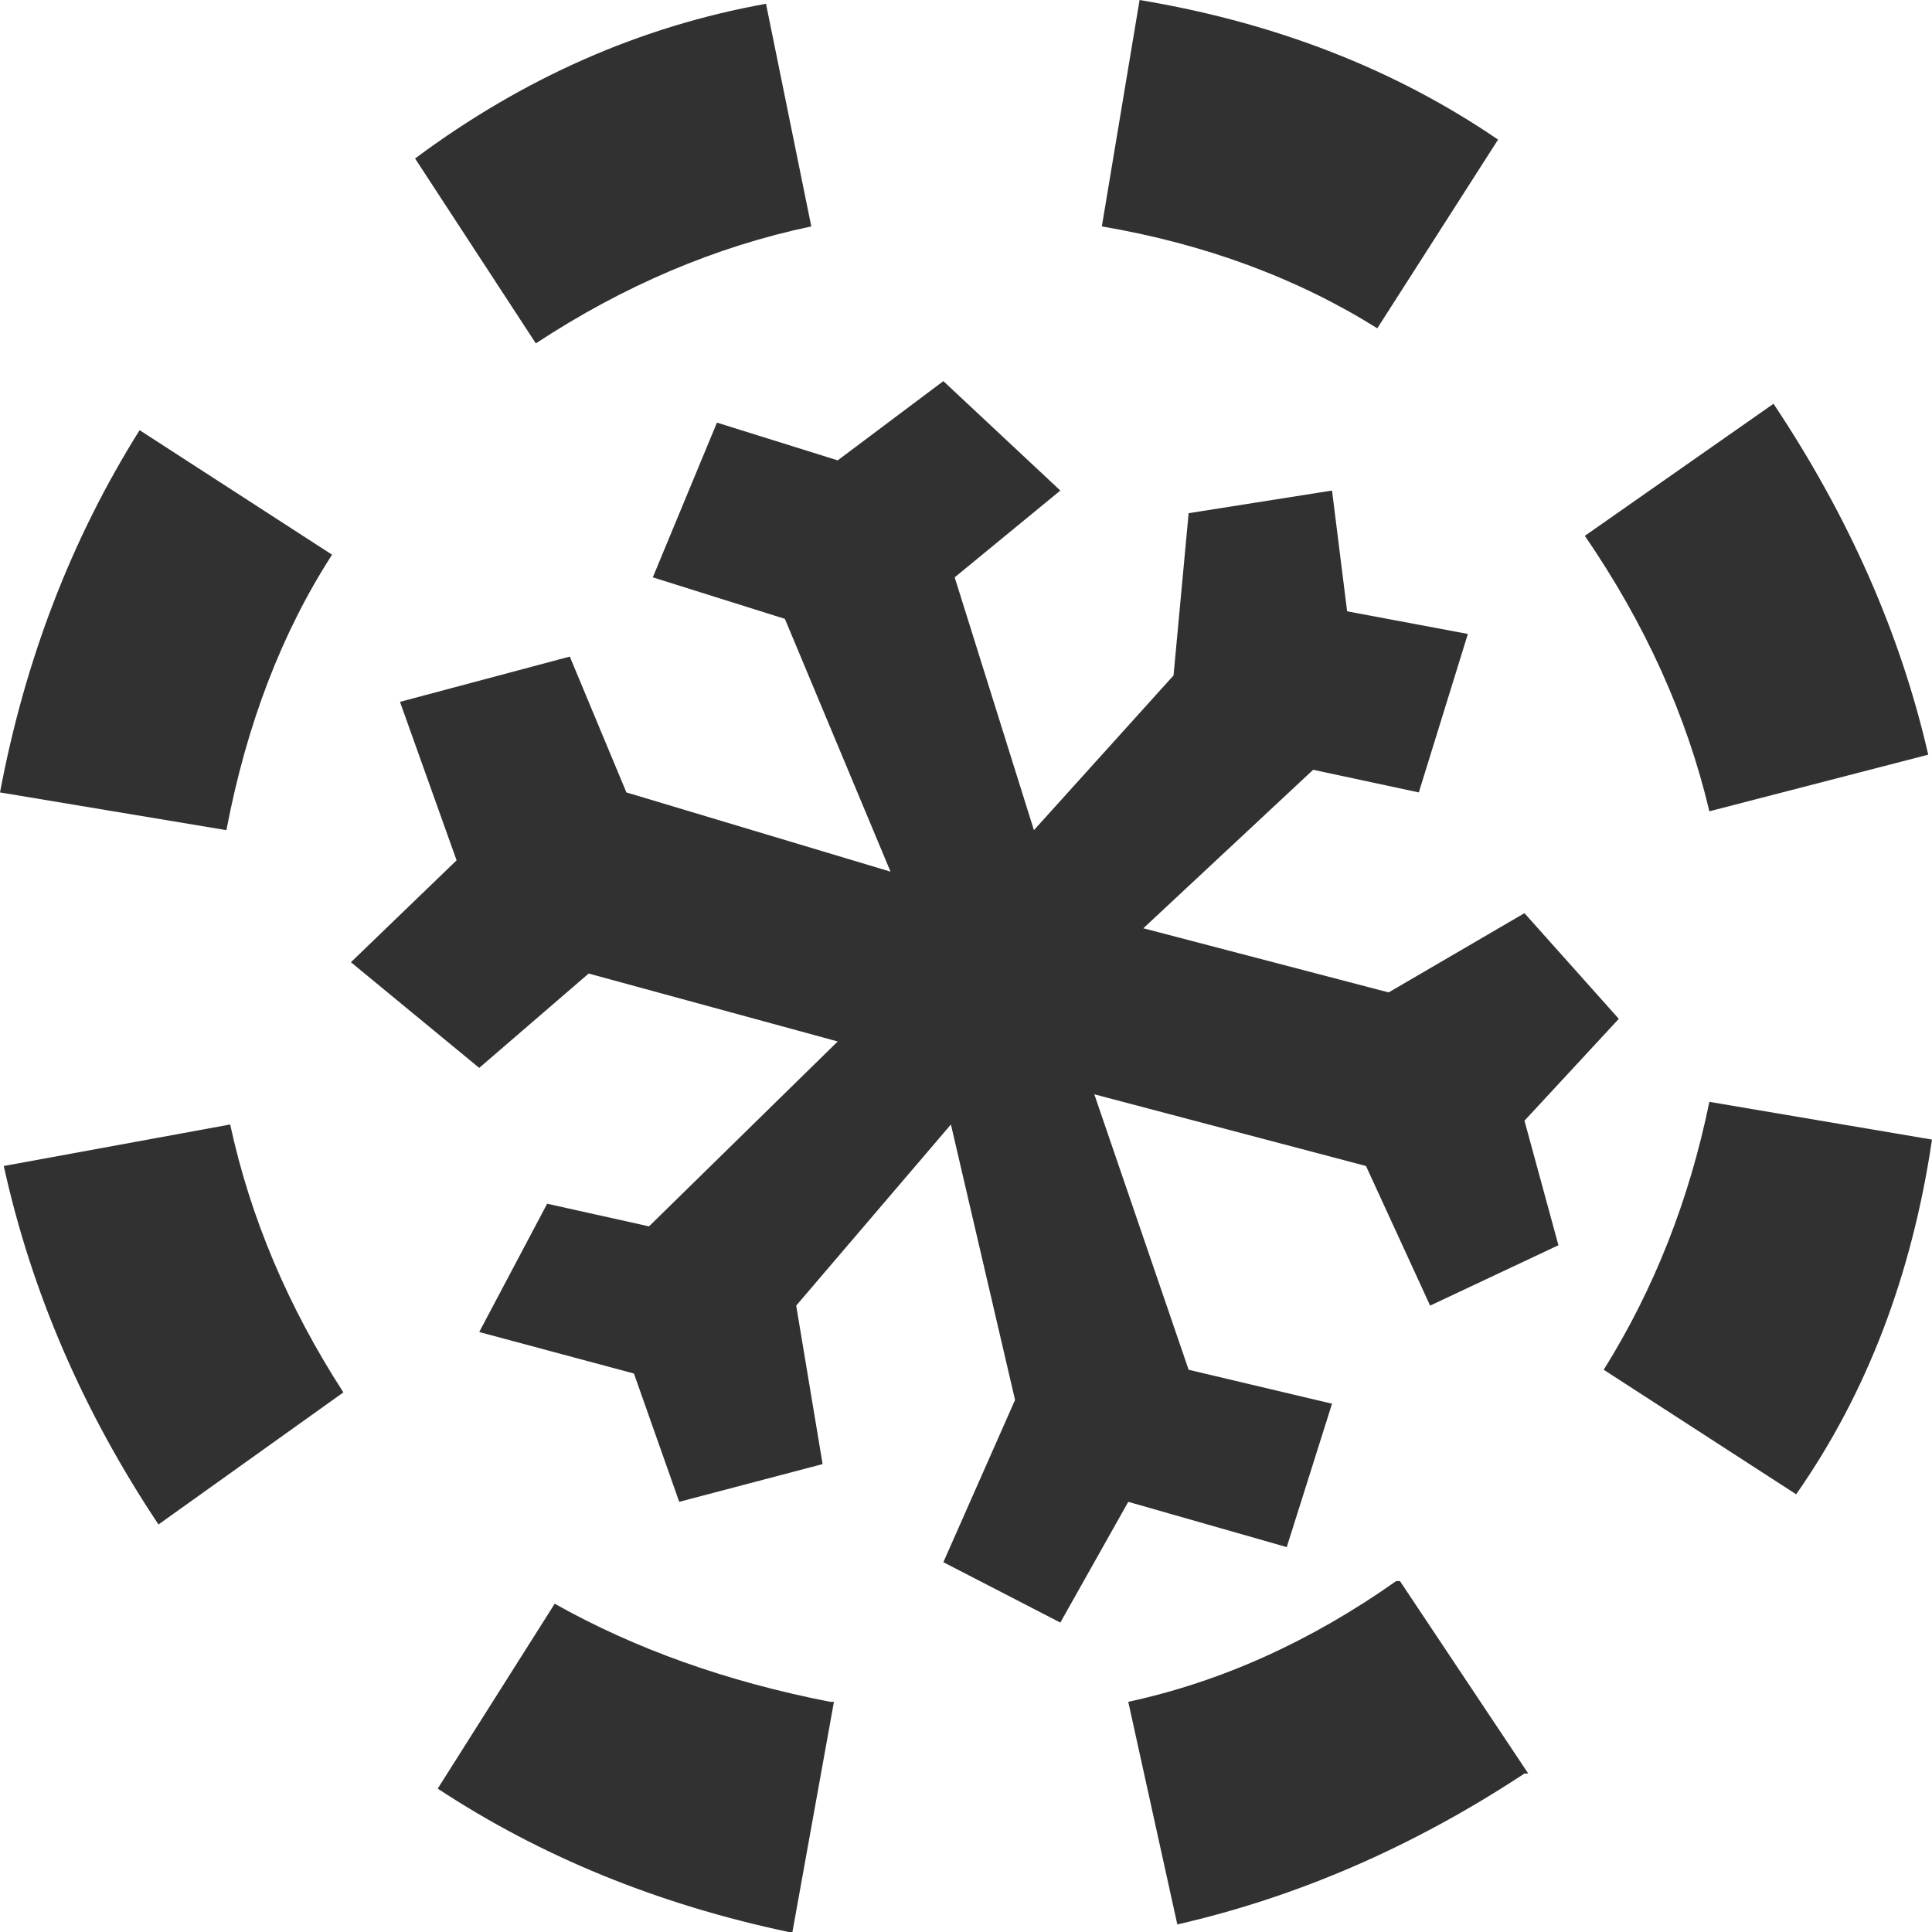 <?xml version="1.0" encoding="UTF-8" standalone="no"?>
<svg xmlns:xlink="http://www.w3.org/1999/xlink" height="25.6px" width="25.6px" xmlns="http://www.w3.org/2000/svg">
  <g transform="matrix(1.0, 0.0, 0.0, 1.0, -7.15, -7.2)">
    <path d="M21.2 13.7 L19.8 14.85 20.85 18.2 22.7 16.15 22.9 14.0 24.8 13.7 25.0 15.3 26.6 15.6 25.95 17.7 24.55 17.4 22.3 19.5 25.55 20.35 27.35 19.3 28.6 20.7 27.35 22.05 27.8 23.7 26.1 24.5 25.25 22.65 21.65 21.7 22.9 25.35 24.8 25.8 24.2 27.7 22.1 27.1 21.2 28.7 19.65 27.9 20.6 25.75 19.75 22.1 17.7 24.5 18.05 26.6 16.15 27.1 15.55 25.4 13.5 24.85 14.4 23.15 15.75 23.45 18.25 21.0 14.95 20.1 13.5 21.35 11.8 19.95 13.2 18.6 12.45 16.5 14.7 15.9 15.45 17.7 18.95 18.75 17.55 15.4 15.8 14.85 16.65 12.8 18.25 13.3 19.65 12.25 21.2 13.7 M28.15 14.3 L30.65 12.55 Q32.15 14.8 32.7 17.2 L29.8 17.95 Q29.35 16.05 28.15 14.3 M17.9 10.2 Q16.0 10.6 14.25 11.75 L12.65 9.3 Q14.8 7.7 17.3 7.25 L17.9 10.2 M28.4 25.35 Q29.4 23.75 29.8 21.8 L32.75 22.3 Q32.35 25.0 30.95 27.0 L28.4 25.35 M25.65 28.15 L25.7 28.15 27.4 30.7 27.35 30.7 Q25.15 32.15 22.75 32.7 L22.1 29.75 Q23.95 29.35 25.65 28.15 M22.25 7.2 Q24.95 7.65 27.0 9.05 L25.4 11.55 Q23.8 10.55 21.75 10.2 L22.25 7.2 M18.2 29.75 L17.65 32.8 17.6 32.8 Q15.0 32.25 12.95 30.9 L14.5 28.45 Q16.1 29.35 18.15 29.75 L18.2 29.75 M7.2 22.65 L10.2 22.1 Q10.6 23.95 11.7 25.65 L9.25 27.4 Q7.75 25.15 7.2 22.65 M11.55 14.55 Q10.55 16.1 10.15 18.2 L7.15 17.7 Q7.65 15.05 9.0 12.9 L11.55 14.55" fill="#313131" fill-rule="evenodd" stroke="none"/>
  </g>
</svg>
